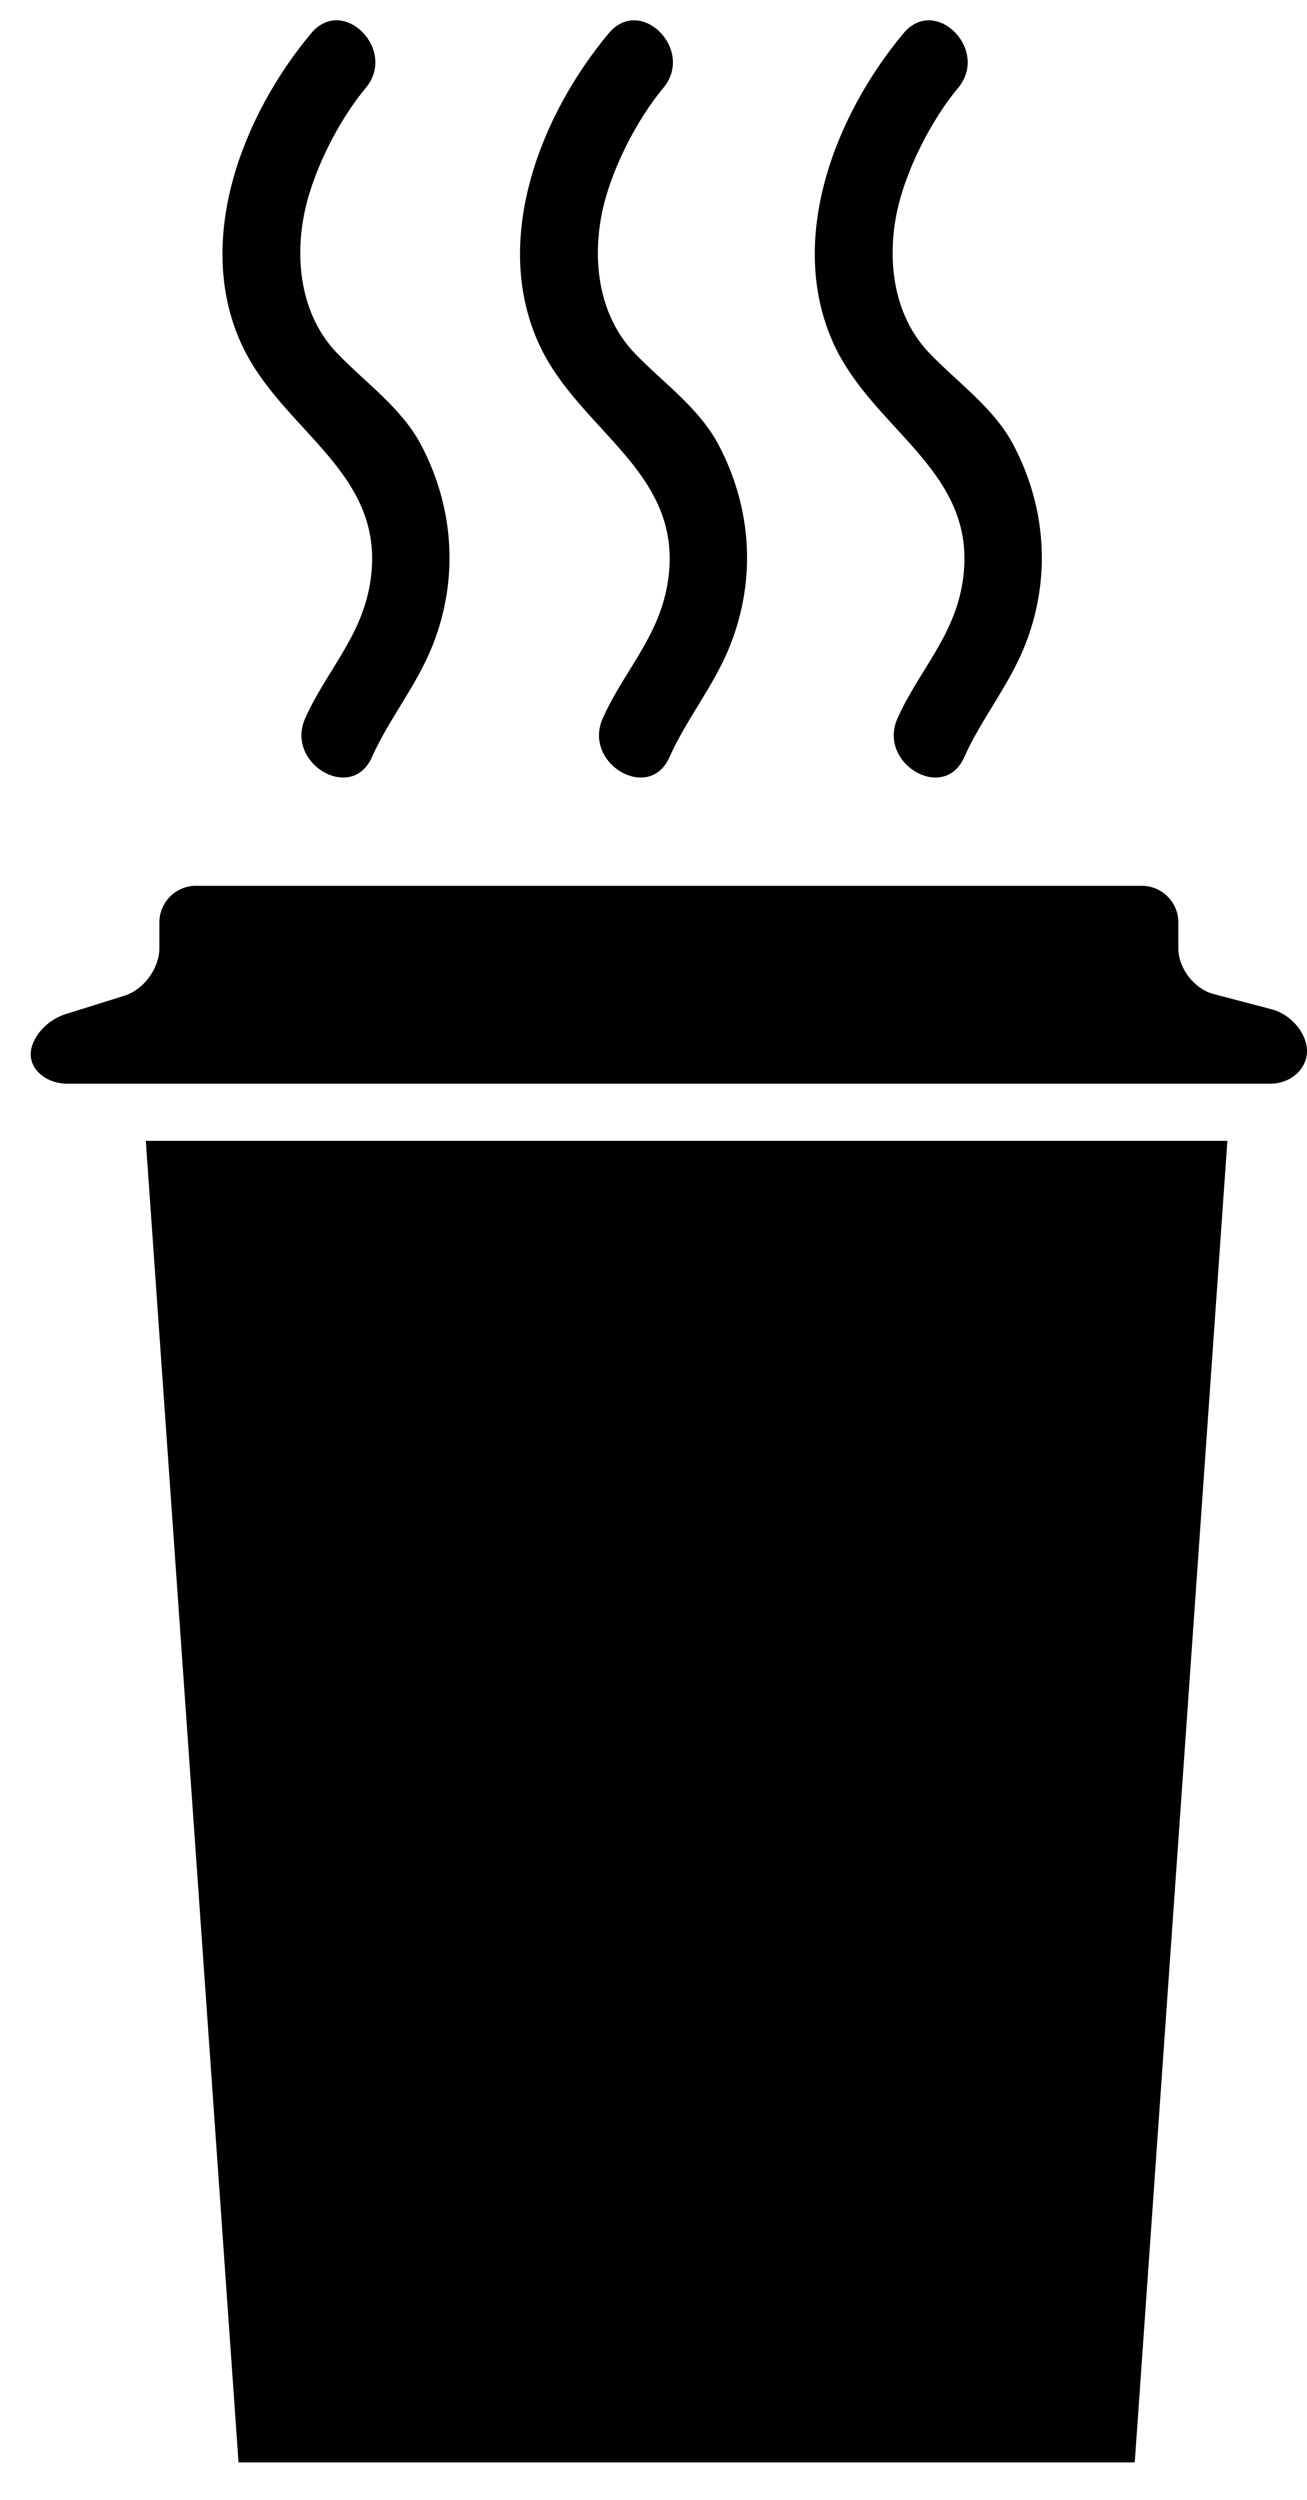<svg width="34" height="65" viewBox="0 0 34 65" fill="none" xmlns="http://www.w3.org/2000/svg">
<path d="M29.519 64.017H6.205L3.793 29.66H31.929L29.519 64.017Z" fill="black"/>
<path d="M34 27.328C34 27.794 33.573 28.174 33.051 28.174H1.747C1.226 28.174 0.799 27.831 0.799 27.412C0.799 26.992 1.206 26.521 1.704 26.366L3.24 25.885C3.738 25.729 4.146 25.175 4.146 24.653V23.978C4.146 23.456 4.573 23.029 5.094 23.029H29.704C30.226 23.029 30.653 23.456 30.653 23.978V24.653C30.653 25.175 31.066 25.71 31.57 25.843L33.083 26.24C33.587 26.373 34 26.863 34 27.328Z" fill="black"/>
<path d="M8.095 0.865C6.316 2.991 5.06 6.21 6.26 8.898C7.305 11.241 10.126 12.27 9.621 15.2C9.382 16.584 8.477 17.467 7.938 18.677C7.416 19.849 9.146 20.871 9.672 19.69C10.123 18.679 10.847 17.817 11.262 16.758C11.937 15.038 11.809 13.192 10.956 11.571C10.445 10.601 9.511 9.955 8.77 9.183C7.867 8.242 7.673 6.885 7.896 5.653C8.109 4.475 8.826 3.109 9.515 2.285C10.34 1.299 8.927 -0.13 8.095 0.865Z" fill="black"/>
<path d="M15.836 0.865C14.057 2.991 12.801 6.21 14 8.898C15.045 11.241 17.866 12.27 17.361 15.2C17.122 16.584 16.217 17.467 15.679 18.677C15.156 19.849 16.887 20.871 17.413 19.69C17.863 18.679 18.587 17.816 19.002 16.758C19.677 15.038 19.549 13.192 18.696 11.571C18.186 10.601 17.252 9.955 16.511 9.183C15.608 8.242 15.415 6.885 15.637 5.653C15.85 4.475 16.567 3.109 17.256 2.285C18.08 1.299 16.667 -0.13 15.836 0.865Z" fill="black"/>
<path d="M23.504 0.865C21.725 2.991 20.469 6.21 21.668 8.898C22.713 11.241 25.535 12.27 25.029 15.2C24.791 16.584 23.886 17.467 23.347 18.677C22.824 19.849 24.554 20.871 25.081 19.69C25.532 18.679 26.256 17.817 26.671 16.758C27.346 15.038 27.218 13.192 26.365 11.571C25.854 10.601 24.92 9.955 24.179 9.183C23.276 8.242 23.083 6.885 23.305 5.653C23.518 4.475 24.235 3.109 24.924 2.285C25.748 1.299 24.335 -0.129 23.504 0.865Z" fill="black"/>
</svg>
